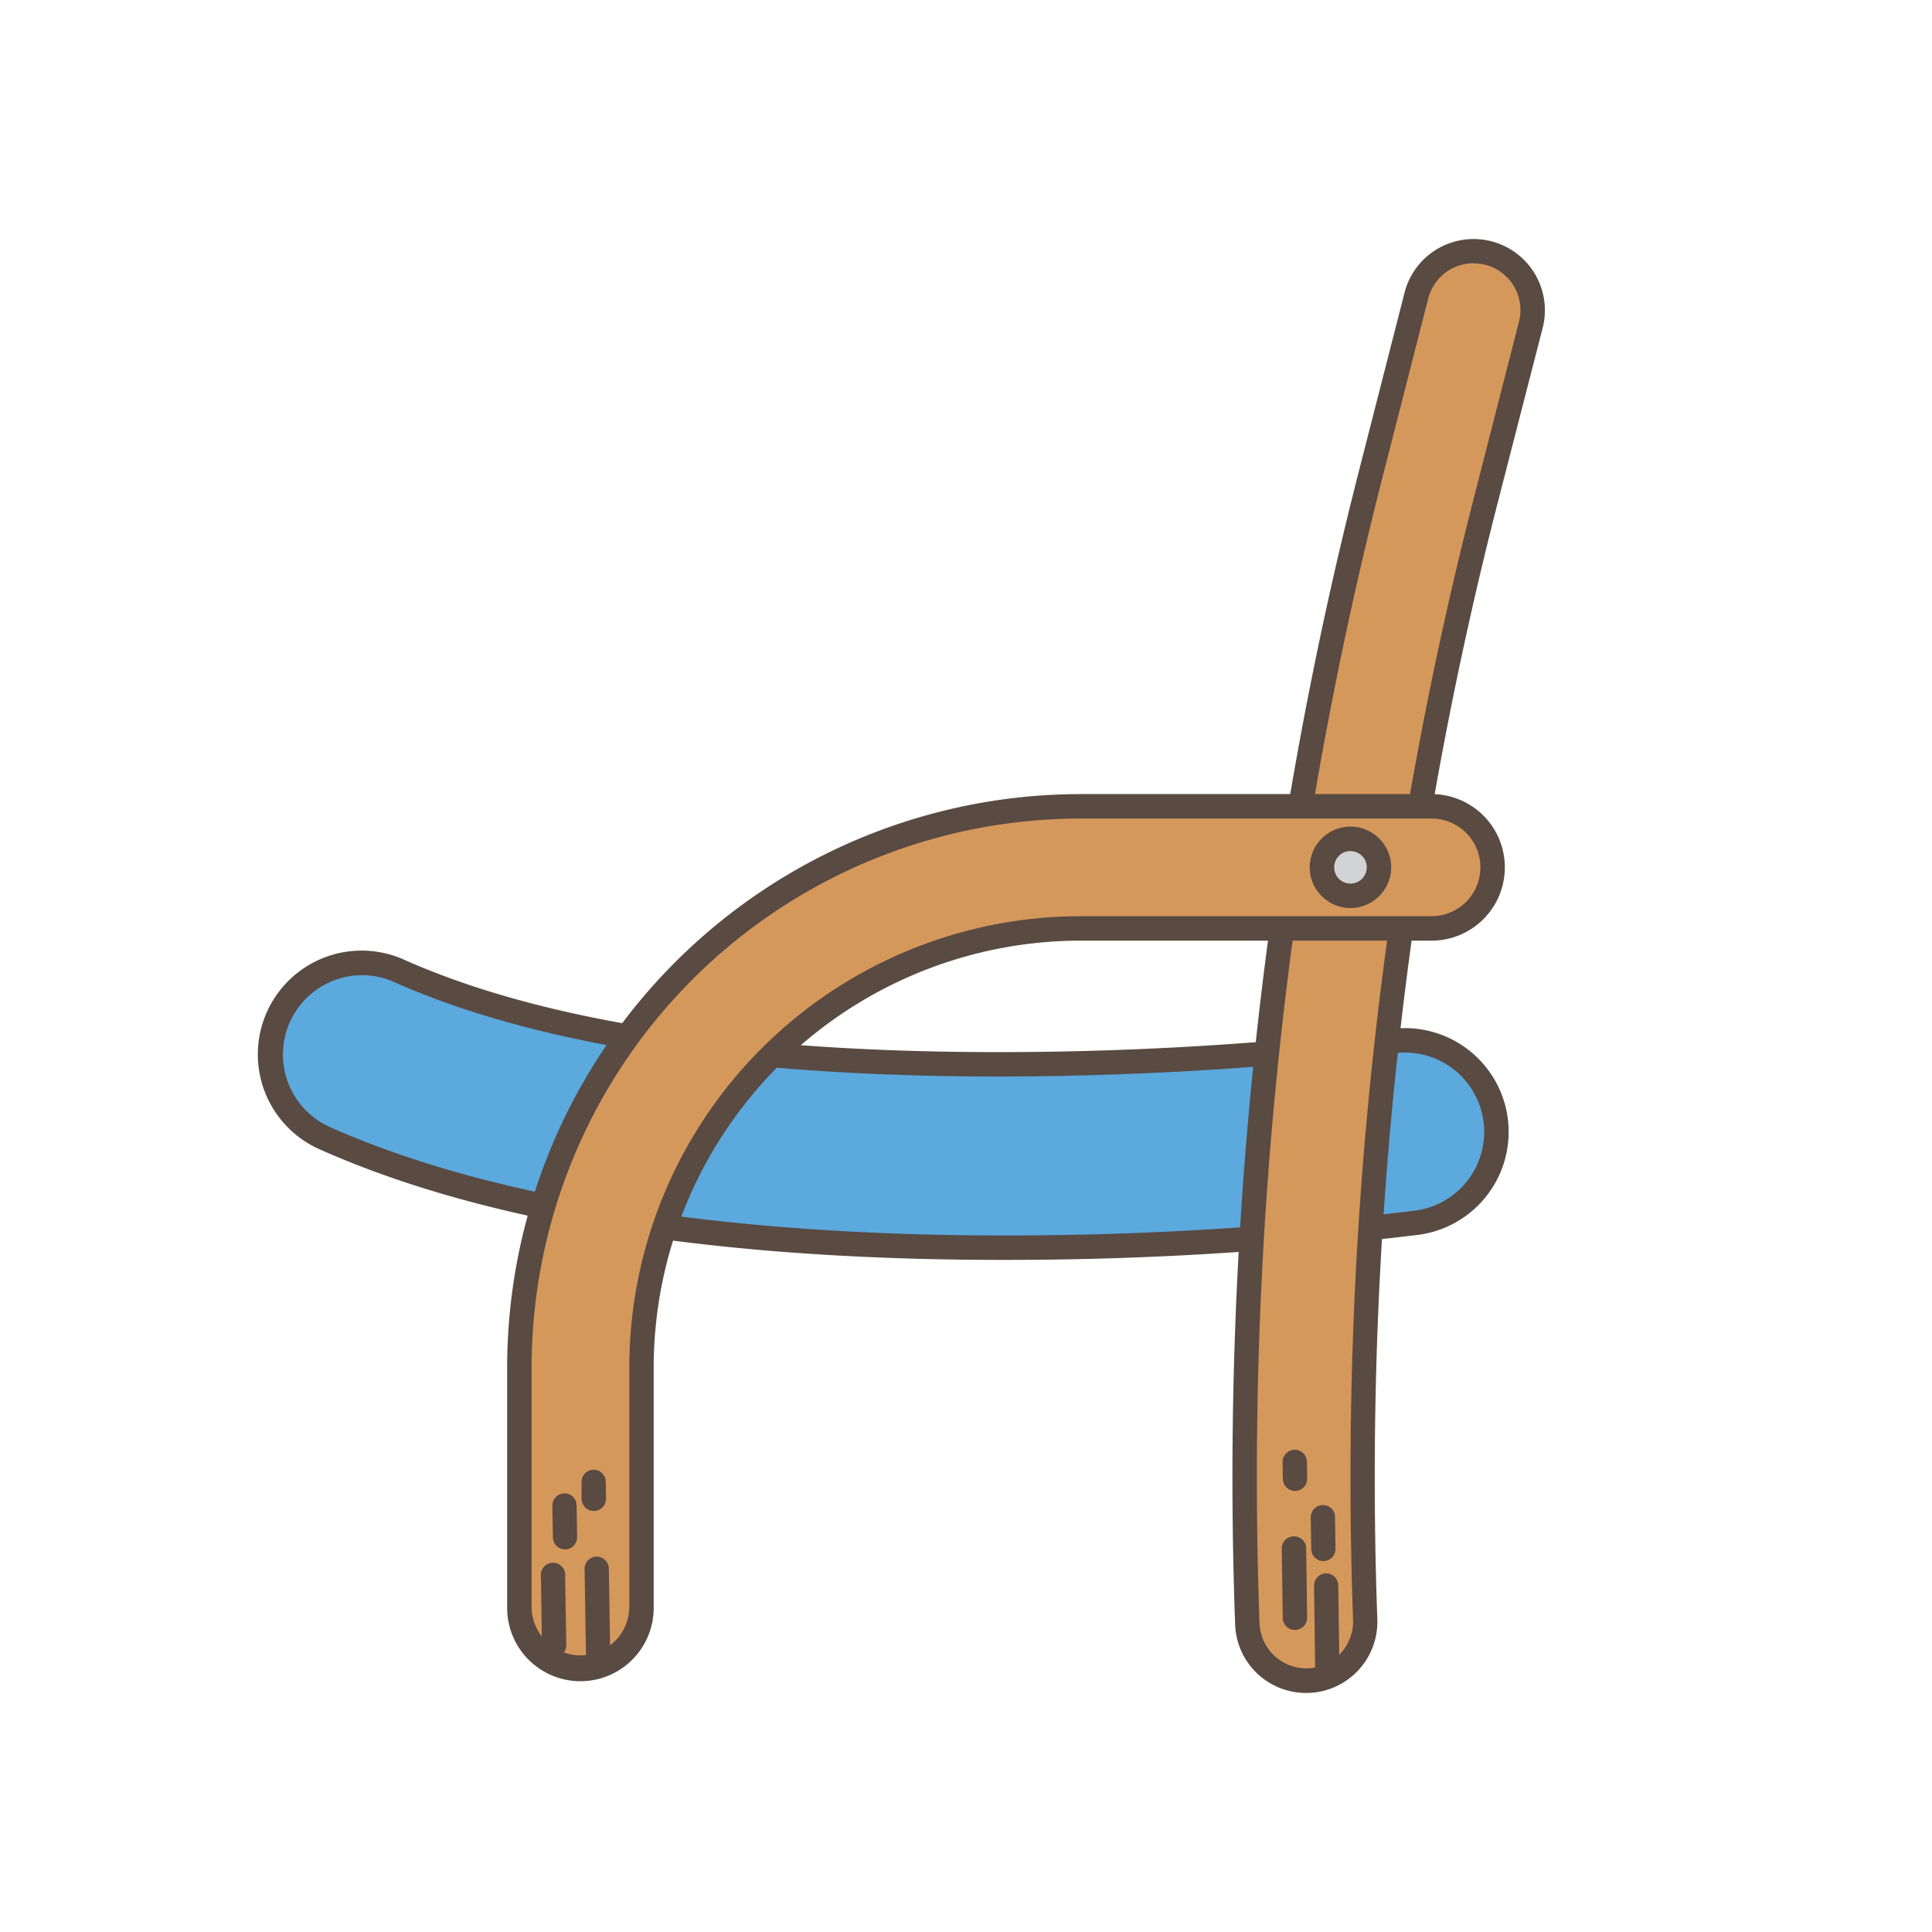 <svg xmlns="http://www.w3.org/2000/svg" viewBox="0 0 400 400"><defs><style>.cls-1{fill:#5ba9dd;}.cls-2{fill:#594a42;}.cls-3{fill:#d5985b;}.cls-4{fill:#d1d3d4;}</style></defs><title>Chair Vector</title><g id="light-person"><g id="slightly_bent" data-name="slightly bent"><path class="cls-1" d="M207.62,258.32c-45.41,0-99.94-4.63-140.38-22.66A19,19,0,0,1,82.67,201C154.32,233,287,215.74,288.31,215.56a19,19,0,0,1,5,37.59A707.77,707.77,0,0,1,207.62,258.32Z"/><path class="cls-2" d="M207.62,260.85c-59.77,0-107.35-7.7-141.41-22.88A21.49,21.49,0,1,1,83.7,198.71c28.46,12.69,69.85,19.12,123,19.12A699,699,0,0,0,288,213.05a23.18,23.18,0,0,1,2.87-.19,21.49,21.49,0,0,1,2.84,42.79A703,703,0,0,1,207.62,260.85ZM75,201.9a16.44,16.44,0,0,0-6.69,31.45c32.94,14.68,81.12,22.44,139.35,22.44A697,697,0,0,0,293,250.64a16.43,16.43,0,0,0-2.17-32.72,16.26,16.26,0,0,0-2.2.15,709.6,709.6,0,0,1-81.91,4.81c-53.89,0-96-6.58-125.09-19.55A16.24,16.24,0,0,0,75,201.9Z"/><path class="cls-3" d="M270.45,348a12.22,12.22,0,0,1-12.2-11.78A838.75,838.75,0,0,1,283.91,97.72l9.34-36.51a12.22,12.22,0,1,1,23.68,6.06l-9.35,36.51a814.91,814.91,0,0,0-24.91,231.54A12.22,12.22,0,0,1,270.9,348Z"/><path class="cls-2" d="M270.45,350.51a14.69,14.69,0,0,1-14.73-14.21A841.3,841.3,0,0,1,281.46,97.09l9.34-36.51a14.75,14.75,0,0,1,14.28-11.09,15.19,15.19,0,0,1,3.67.46,14.75,14.75,0,0,1,10.63,18L310,104.41a812.39,812.39,0,0,0-24.84,230.82A14.74,14.74,0,0,1,271,350.5Zm34.63-296a9.68,9.68,0,0,0-9.38,7.29l-9.34,36.51a836.23,836.23,0,0,0-25.59,237.76,9.69,9.69,0,0,0,19.37-.7,817.4,817.4,0,0,1,25-232.26l9.35-36.51a9.69,9.69,0,0,0-7-11.79A9.82,9.82,0,0,0,305.08,54.55Z"/><path class="cls-2" d="M274.83,348.3a2.52,2.52,0,0,1-2.53-2.49l-.24-17.5a2.52,2.52,0,0,1,2.49-2.56h0a2.51,2.51,0,0,1,2.52,2.49l.25,17.5a2.53,2.53,0,0,1-2.5,2.56Z"/><path class="cls-2" d="M274,323.21a2.52,2.52,0,0,1-2.52-2.49l-.1-6.56a2.54,2.54,0,0,1,2.5-2.56h0a2.53,2.53,0,0,1,2.53,2.5l.09,6.55a2.52,2.52,0,0,1-2.49,2.56Z"/><path class="cls-2" d="M268.1,337.47a2.52,2.52,0,0,1-2.52-2.49l-.2-14.18a2.53,2.53,0,1,1,5.05-.07l.2,14.17a2.53,2.53,0,0,1-2.49,2.57Z"/><path class="cls-2" d="M268.13,308.69a2.53,2.53,0,0,1-2.53-2.49l-.05-3.48a2.54,2.54,0,0,1,2.5-2.57h0a2.53,2.53,0,0,1,2.53,2.5l.05,3.48a2.52,2.52,0,0,1-2.49,2.56Z"/><path class="cls-2" d="M137,242.05h-.27l-2.93-.3a2.53,2.53,0,1,1,.52-5l2.93.3a2.53,2.53,0,0,1-.25,5Z"/><path class="cls-3" d="M120.18,345.56a12.64,12.64,0,0,1-12.64-12.64V283.07A116.26,116.26,0,0,1,223.67,166.94h72.72a12.64,12.64,0,0,1,0,25.28H223.67a91,91,0,0,0-90.85,90.85v49.85A12.64,12.64,0,0,1,120.18,345.56Z"/><path class="cls-2" d="M120.18,348.08A15.18,15.18,0,0,1,105,332.92V283.07A118.79,118.79,0,0,1,223.67,164.41h72.72a15.17,15.17,0,0,1,0,30.34H223.67a88.43,88.43,0,0,0-88.33,88.32v49.85A15.18,15.18,0,0,1,120.18,348.08ZM223.67,169.47a113.74,113.74,0,0,0-113.61,113.6v49.85a10.12,10.12,0,0,0,20.23,0V283.07a93.49,93.49,0,0,1,93.38-93.38h72.72a10.11,10.11,0,1,0,0-20.22Z"/><path class="cls-4" d="M285.5,179.58a5.9,5.9,0,1,1-5.9-5.9A5.9,5.9,0,0,1,285.5,179.58Z"/><path class="cls-2" d="M279.6,188a8.43,8.43,0,1,1,8.43-8.43A8.45,8.45,0,0,1,279.6,188Zm0-11.8a3.37,3.37,0,1,0,3.37,3.37A3.37,3.37,0,0,0,279.6,176.21Z"/><path class="cls-2" d="M123.85,344.83a2.53,2.53,0,0,1-2.53-2.48l-.29-17.5a2.53,2.53,0,0,1,2.49-2.57h0a2.53,2.53,0,0,1,2.53,2.48l.29,17.5a2.53,2.53,0,0,1-2.49,2.57Z"/><path class="cls-2" d="M117,320.79a2.54,2.54,0,0,1-2.53-2.49l-.11-6.55a2.53,2.53,0,0,1,2.49-2.57h0a2.52,2.52,0,0,1,2.53,2.48l.11,6.56a2.54,2.54,0,0,1-2.49,2.57Z"/><path class="cls-2" d="M114.74,343.17a2.53,2.53,0,0,1-2.53-2.49L112,326.51a2.53,2.53,0,1,1,5-.08l.24,14.17a2.53,2.53,0,0,1-2.49,2.57Z"/><path class="cls-2" d="M122.94,312.83a2.54,2.54,0,0,1-2.53-2.49l0-3.48a2.52,2.52,0,0,1,2.48-2.57h0a2.52,2.52,0,0,1,2.52,2.48l.06,3.49a2.54,2.54,0,0,1-2.49,2.57Z"/></g></g></svg>
